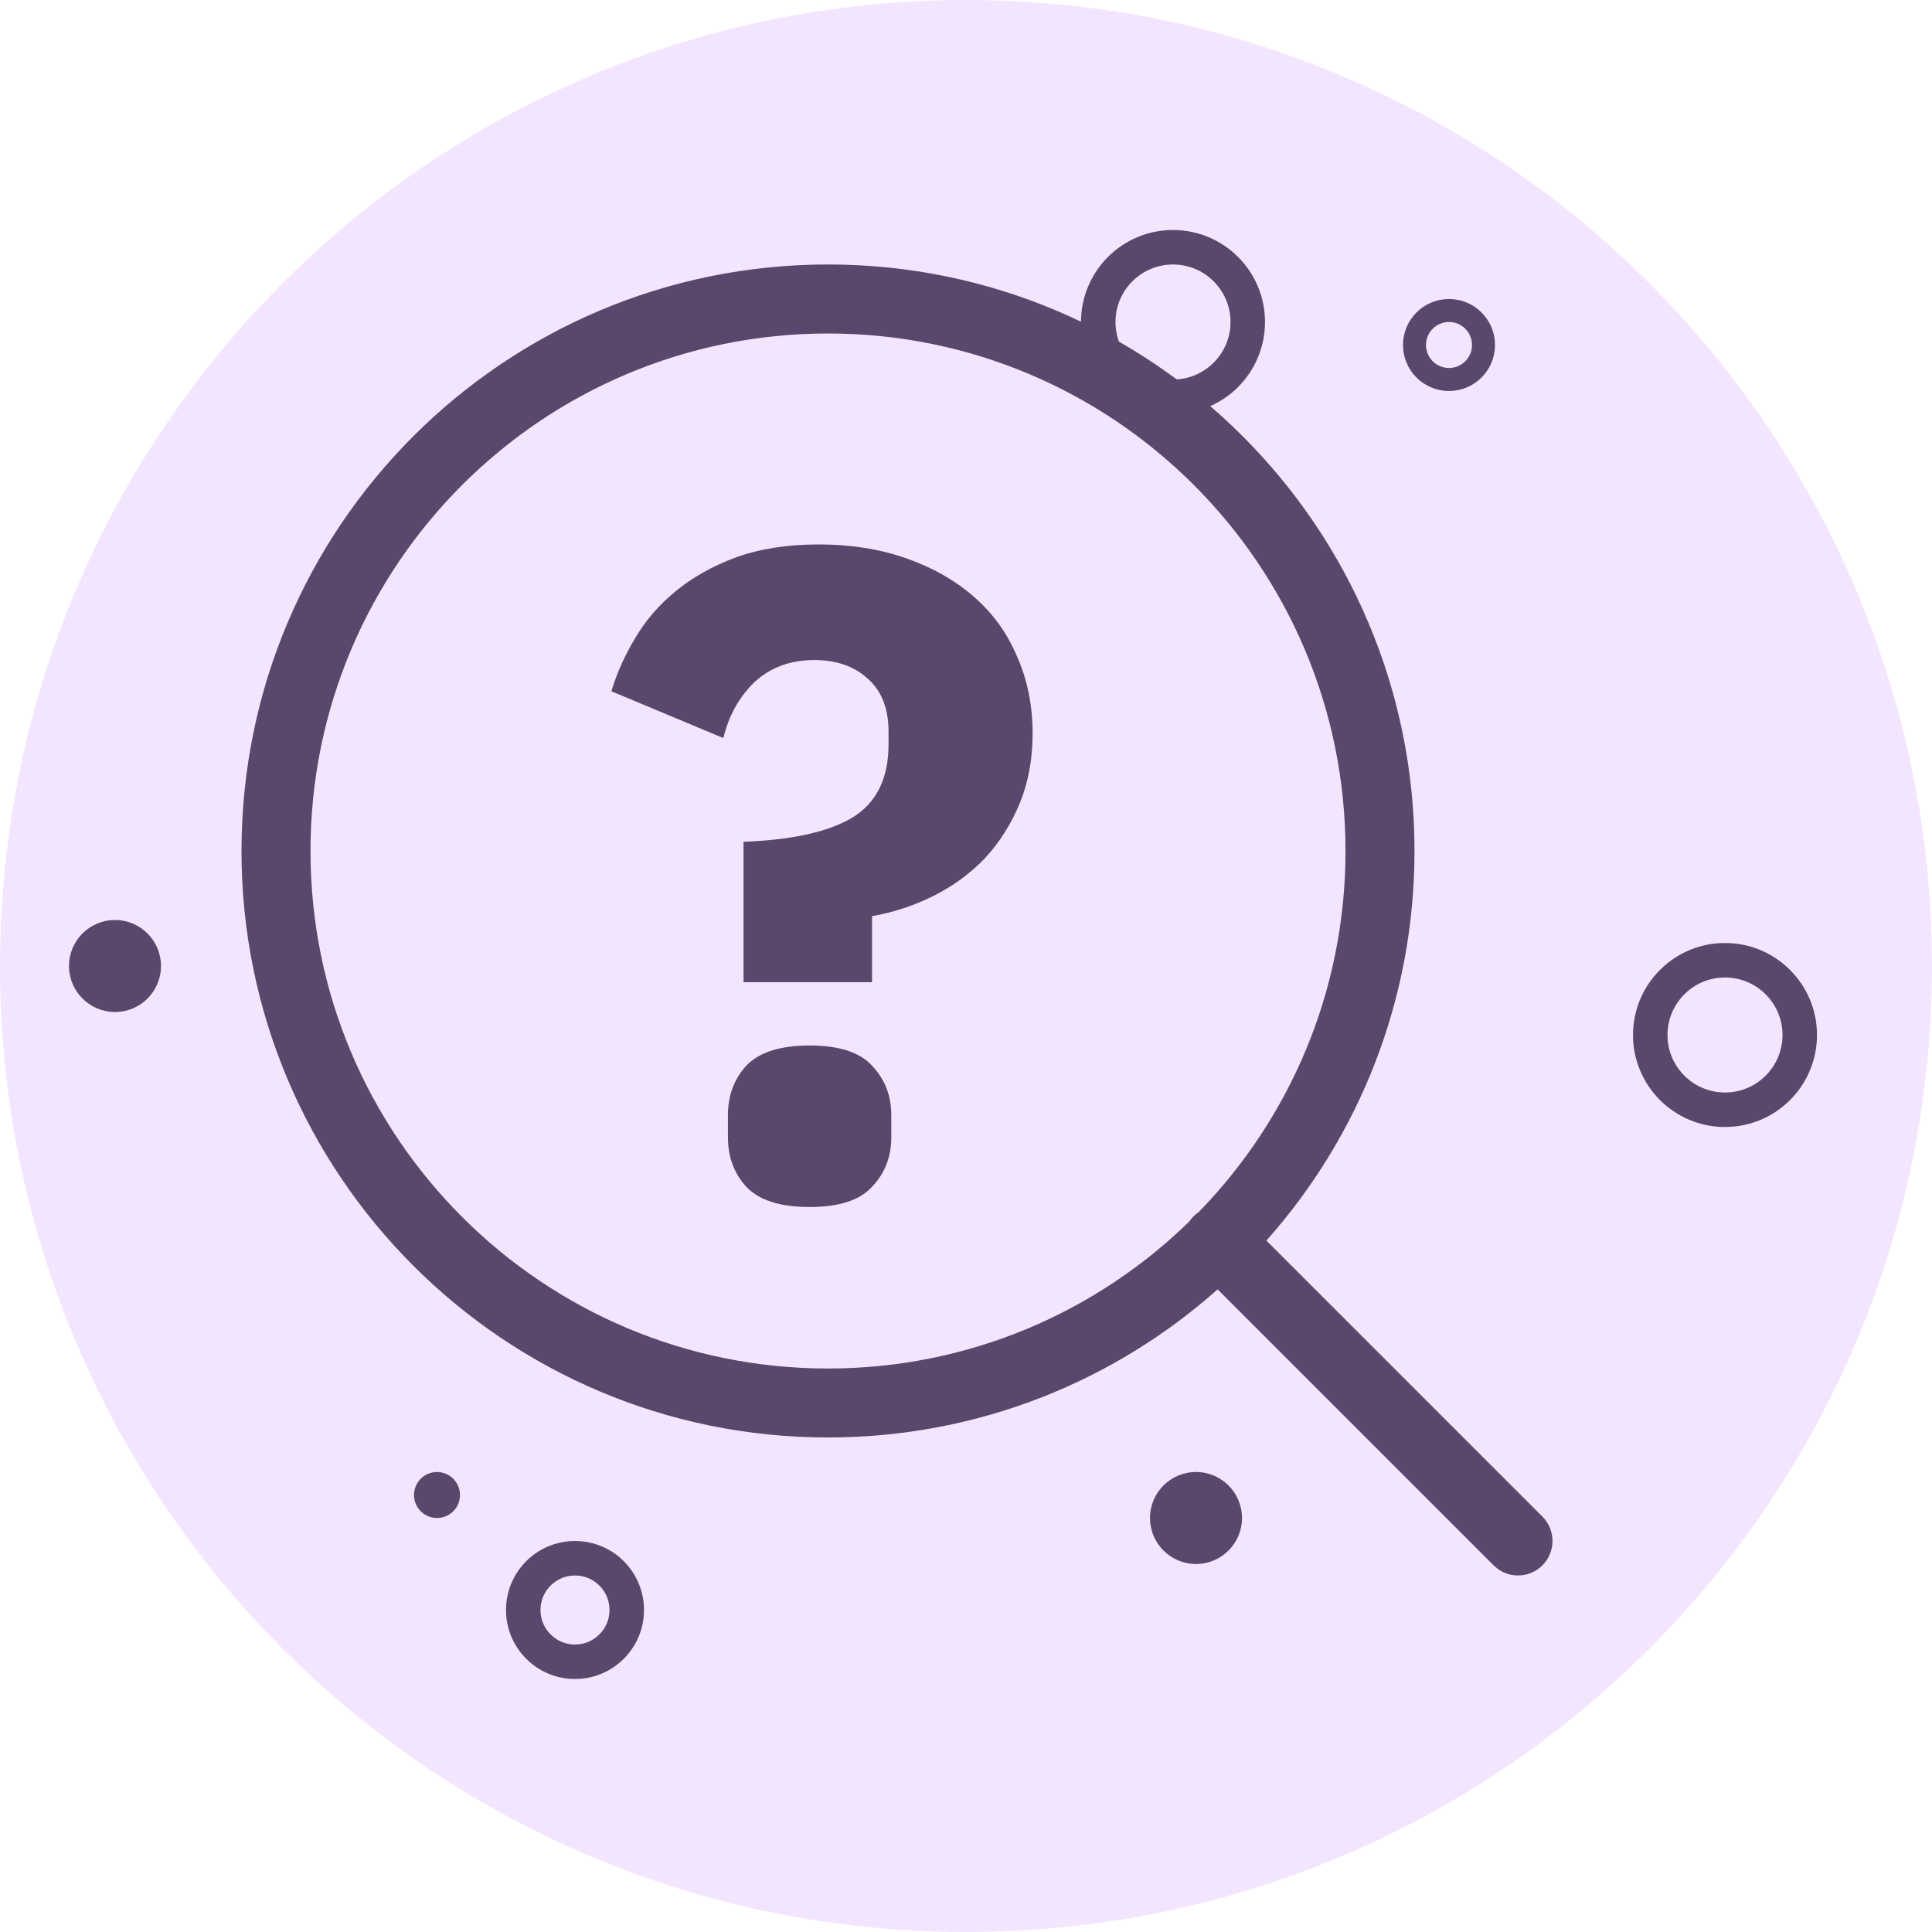 <svg width="84" height="84" viewBox="0 0 84 84" fill="none" xmlns="http://www.w3.org/2000/svg">
<path fill-rule="evenodd" clip-rule="evenodd" d="M42 84C65.196 84 84 65.196 84 42C84 18.804 65.196 0 42 0C18.804 0 0 18.804 0 42C0 65.196 18.804 84 42 84Z" fill="#F4E5FF"/>
<path fill-rule="evenodd" clip-rule="evenodd" d="M36 11.499C21.917 11.499 10.5 22.916 10.5 36.999C10.5 51.082 21.917 62.499 36 62.499C42.502 62.499 48.435 60.066 52.94 56.06L64.939 68.059L65.147 68.233C65.731 68.638 66.54 68.58 67.06 68.059C67.646 67.474 67.646 66.524 67.06 65.938L55.061 53.939C59.067 49.434 61.5 43.501 61.5 36.999C61.5 22.916 50.083 11.499 36 11.499ZM52.114 52.703C56.066 48.648 58.5 43.108 58.5 37C58.5 24.573 48.426 14.5 36 14.5C23.573 14.5 13.5 24.573 13.5 37C13.5 49.426 23.573 59.5 36 59.5C42.109 59.5 47.649 57.065 51.703 53.113C51.757 53.034 51.819 52.958 51.889 52.888C51.959 52.818 52.035 52.756 52.114 52.703Z" fill="#5B476B"/>
<path d="M32.328 42.703V36.599C34.429 36.519 35.998 36.173 37.036 35.561C38.1 34.923 38.632 33.859 38.632 32.369V31.811C38.632 30.8 38.326 30.028 37.714 29.496C37.129 28.964 36.358 28.698 35.4 28.698C34.362 28.698 33.498 29.018 32.806 29.656C32.141 30.294 31.689 31.106 31.45 32.09L26.582 30.055C26.821 29.257 27.167 28.486 27.619 27.741C28.072 26.969 28.657 26.291 29.375 25.706C30.12 25.094 30.998 24.602 32.008 24.23C33.046 23.857 34.243 23.671 35.599 23.671C36.983 23.671 38.246 23.87 39.39 24.27C40.534 24.669 41.518 25.227 42.343 25.945C43.167 26.663 43.792 27.528 44.218 28.539C44.67 29.55 44.896 30.667 44.896 31.89C44.896 33.008 44.71 34.018 44.337 34.923C43.965 35.827 43.46 36.625 42.821 37.317C42.183 37.982 41.438 38.527 40.587 38.953C39.736 39.378 38.845 39.671 37.914 39.831V42.703H32.328ZM35.2 52.479C33.924 52.479 33.006 52.186 32.447 51.601C31.915 51.016 31.649 50.298 31.649 49.446V48.489C31.649 47.638 31.915 46.919 32.447 46.334C33.006 45.749 33.924 45.456 35.2 45.456C36.477 45.456 37.382 45.749 37.914 46.334C38.472 46.919 38.752 47.638 38.752 48.489V49.446C38.752 50.298 38.472 51.016 37.914 51.601C37.382 52.186 36.477 52.479 35.2 52.479Z" fill="#5B476B"/>
<circle cx="63" cy="15" r="1.5" stroke="#5B476B"/>
<circle cx="52" cy="66" r="2" fill="#5B476B"/>
<circle cx="19" cy="65" r="1" fill="#5B476B"/>
<circle cx="5" cy="42" r="2" fill="#5B476B"/>
<circle cx="25" cy="70" r="2.25" stroke="#5B476B" stroke-width="1.5"/>
<circle cx="51" cy="14" r="3.25" stroke="#5B476B" stroke-width="1.5"/>
<circle cx="75" cy="45" r="3.25" stroke="#5B476B" stroke-width="1.5"/>
</svg>
